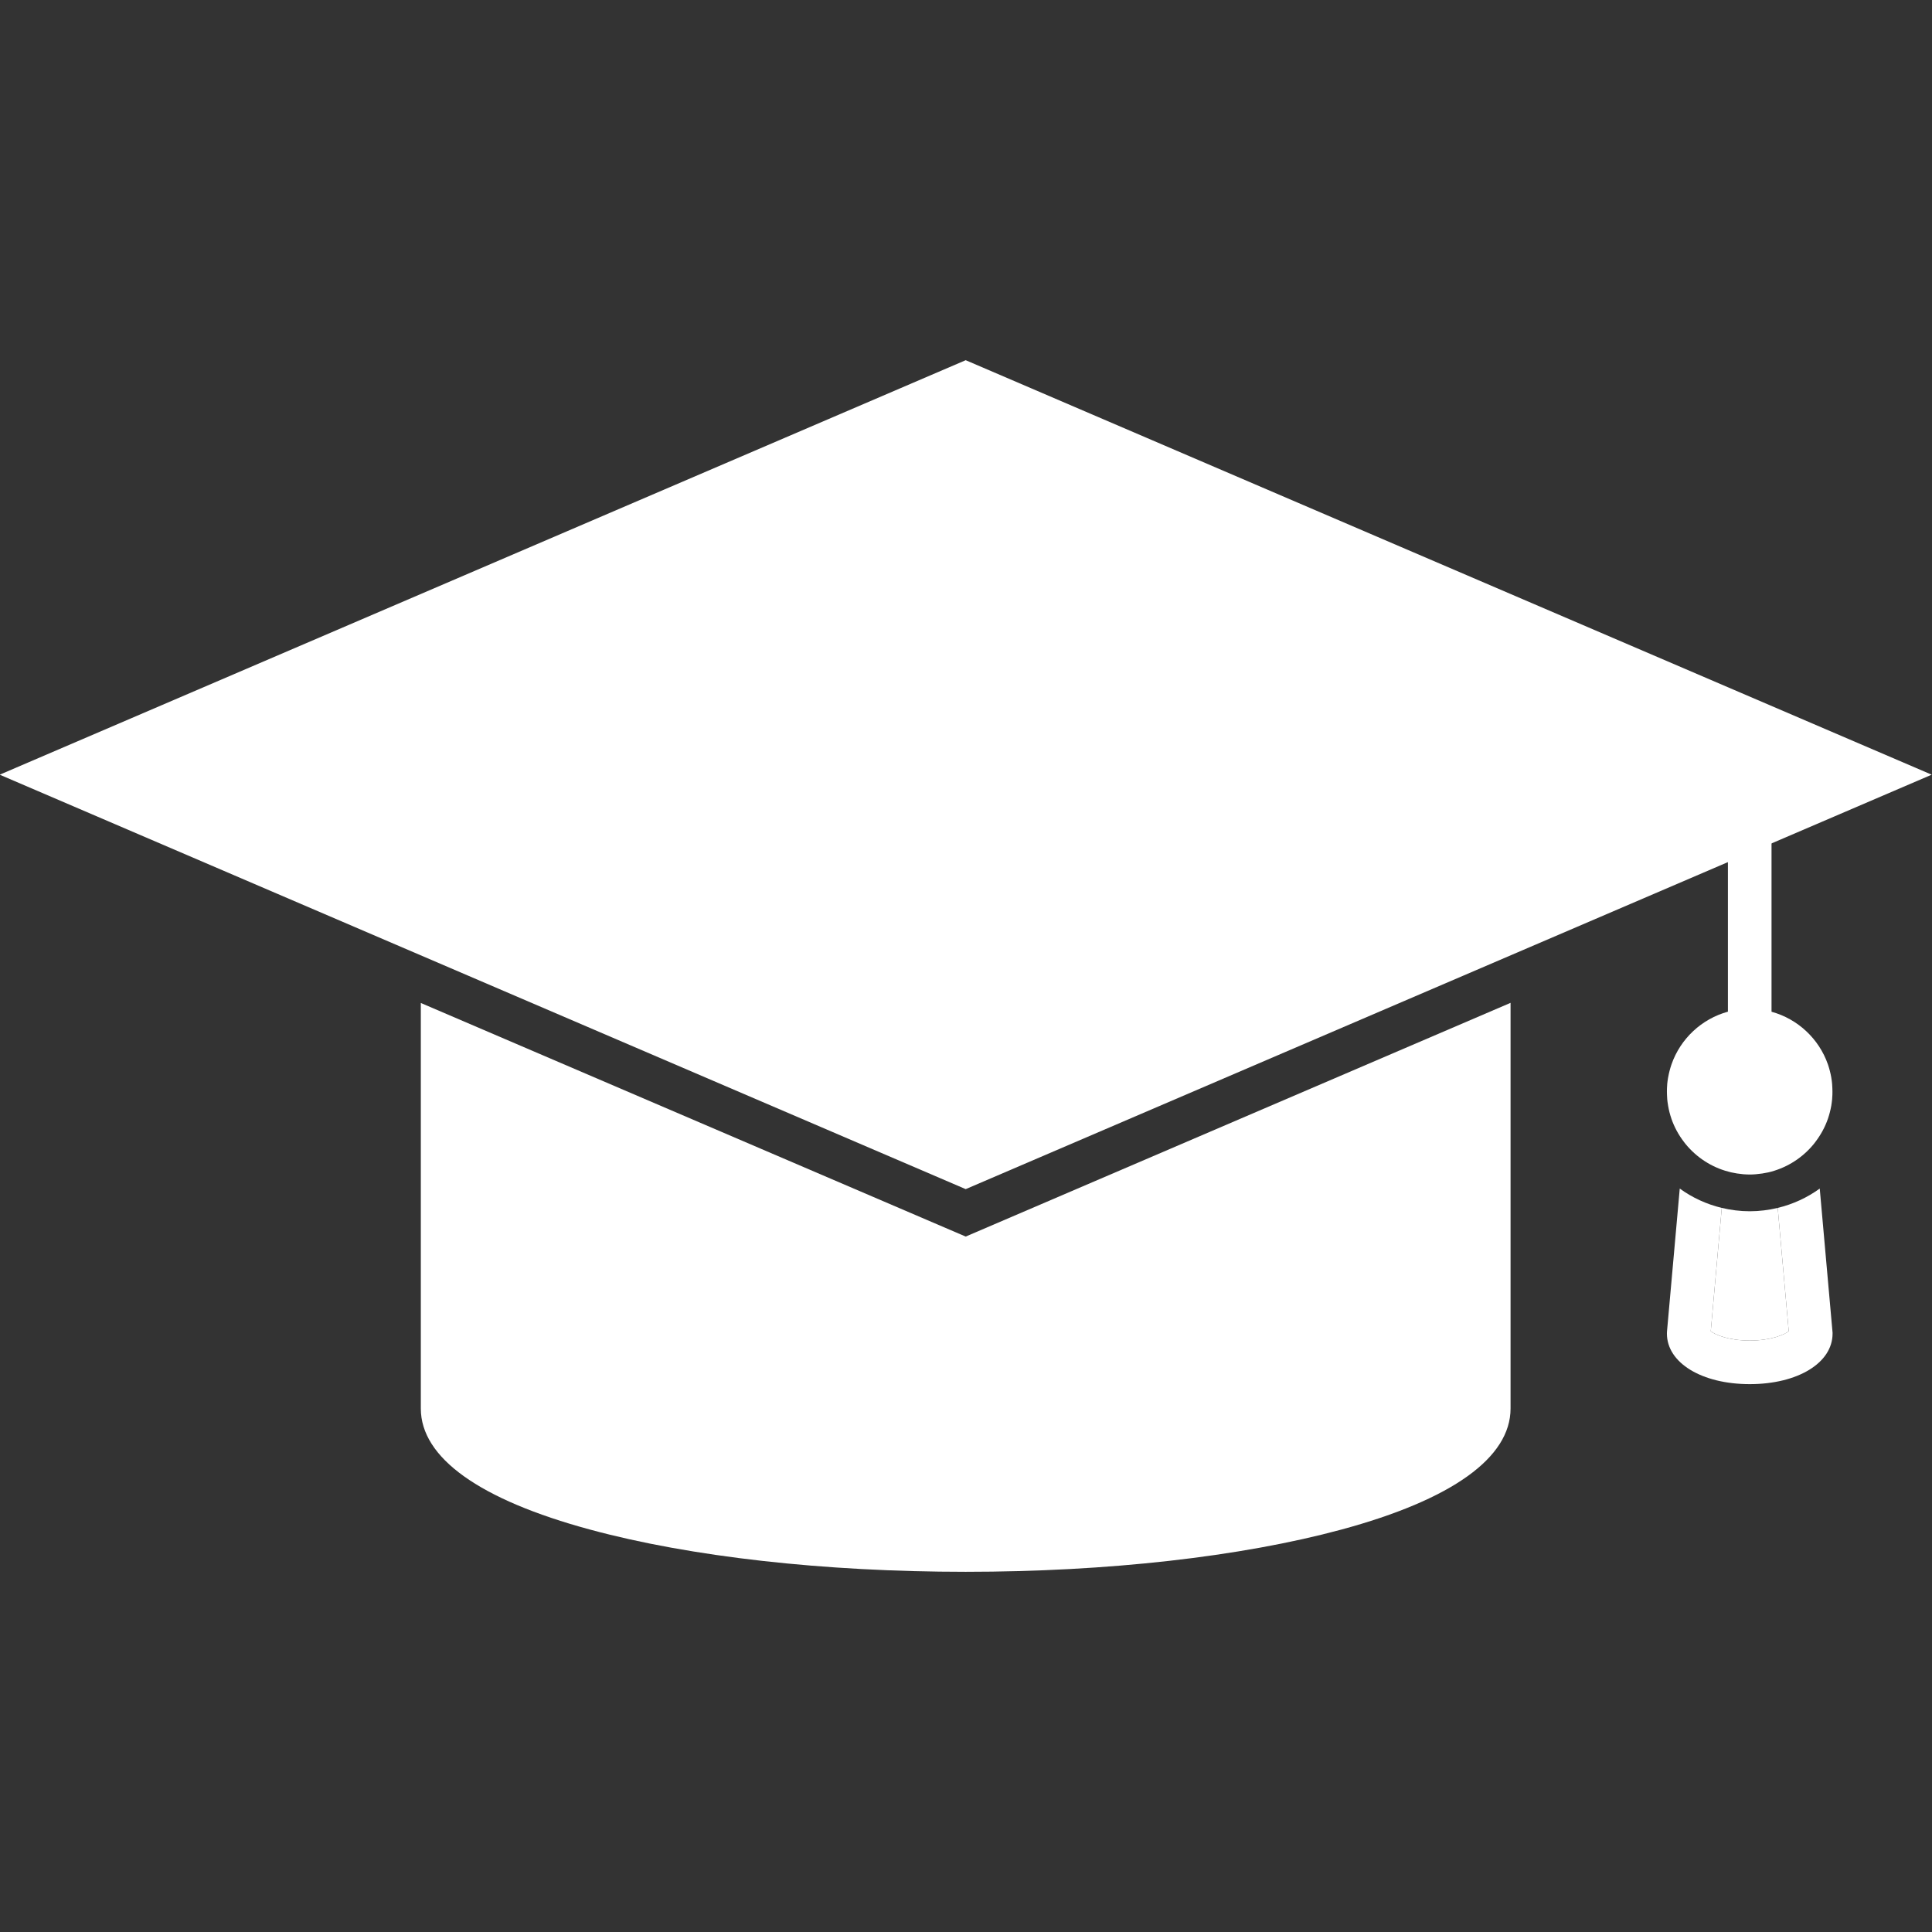 <svg xmlns="http://www.w3.org/2000/svg" xmlns:xlink="http://www.w3.org/1999/xlink" 
width="200"
 zoomAndPan="magnify" 
 viewBox="0 0 375 375" 
 height="200"
 preserveAspectRatio="xMidYMid meet" version="1.0"><rect x="0" y="0" width="375" height="375" fill="#333333" stroke="none"/><defs><clipPath id="6b9275779f"><path d="M 0 69.844 L 375 69.844 L 375 231 L 0 231 Z M 0 69.844 " clip-rule="nonzero"/></clipPath><clipPath id="19032de9f0"><path d="M 81 194 L 294 194 L 294 305.344 L 81 305.344 Z M 81 194 " clip-rule="nonzero"/></clipPath></defs><path fill="#ffffff" d="M 342.371 200.387 C 343.129 200.566 343.859 200.816 344.566 201.141 C 345.273 201.465 345.945 201.852 346.574 202.309 C 347.207 202.762 347.789 203.273 348.32 203.844 C 348.848 204.414 349.32 205.027 349.727 205.691 C 350.137 206.352 350.477 207.047 350.75 207.777 C 351.02 208.508 351.219 209.254 351.344 210.023 C 351.469 210.793 351.516 211.562 351.488 212.344 C 351.461 213.121 351.359 213.887 351.18 214.645 C 351 215.402 350.75 216.133 350.426 216.844 C 350.105 217.551 349.715 218.219 349.258 218.852 C 348.805 219.48 348.293 220.062 347.723 220.594 C 347.152 221.125 346.539 221.594 345.875 222.004 C 345.215 222.41 344.52 222.75 343.789 223.023 C 343.059 223.297 342.312 223.492 341.543 223.617 C 340.777 223.742 340.004 223.793 339.227 223.766 C 338.449 223.738 337.68 223.633 336.922 223.453 C 336.164 223.277 335.434 223.023 334.727 222.703 C 334.016 222.379 333.348 221.988 332.715 221.535 C 332.086 221.078 331.504 220.566 330.973 219.996 C 330.445 219.43 329.973 218.812 329.566 218.152 C 329.156 217.488 328.816 216.793 328.543 216.062 C 328.27 215.336 328.074 214.586 327.949 213.82 C 327.824 213.051 327.773 212.277 327.805 211.5 C 327.832 210.723 327.934 209.953 328.113 209.199 C 328.293 208.441 328.543 207.707 328.867 207 C 329.188 206.293 329.578 205.621 330.031 204.992 C 330.488 204.359 331 203.777 331.57 203.25 C 332.141 202.719 332.754 202.25 333.418 201.84 C 334.078 201.43 334.773 201.09 335.504 200.816 C 336.23 200.547 336.98 200.348 337.75 200.223 C 338.516 200.098 339.289 200.051 340.066 200.078 C 340.844 200.105 341.613 200.207 342.371 200.387 Z M 342.371 200.387 " fill-opacity="1" fill-rule="nonzero"/><g clip-path="url(#6b9275779f)"><path fill="#ffffff" d="M 374.941 150.367 L 187.441 69.914 L -0.059 150.367 L 187.441 230.809 L 374.941 150.367 " fill-opacity="1" fill-rule="nonzero"/></g><g clip-path="url(#19032de9f0)"><path fill="#ffffff" d="M 187.441 240.016 L 81.68 194.676 L 81.68 273.383 C 81.68 282.945 93.047 291.078 114.543 296.895 C 134.066 302.184 159.949 305.086 187.441 305.086 C 214.93 305.086 240.805 302.172 260.34 296.895 C 281.836 291.078 293.199 282.945 293.199 273.383 L 293.199 194.652 Z M 187.441 240.016 " fill-opacity="1" fill-rule="nonzero"/></g><path fill="#ffffff" d="M 334.195 234.453 L 332.059 258.391 C 332.871 259.031 335.434 260.199 339.625 260.199 C 343.805 260.199 346.375 259.031 347.191 258.391 L 345.055 234.453 C 343.309 234.867 341.5 235.105 339.625 235.105 C 337.758 235.105 335.941 234.867 334.195 234.453 Z M 334.195 234.453 " fill-opacity="1" fill-rule="nonzero"/><path fill="#ffffff" d="M 347.191 258.391 C 346.375 259.031 343.816 260.199 339.625 260.199 C 335.445 260.199 332.871 259.031 332.059 258.391 L 334.195 234.453 C 331.207 233.734 328.445 232.449 326.039 230.699 L 323.559 258.477 L 323.547 258.852 C 323.547 264.531 330.312 268.66 339.625 268.66 C 348.938 268.66 355.699 264.543 355.699 258.852 L 355.699 258.664 L 353.211 230.699 C 350.801 232.449 348.039 233.734 345.055 234.453 Z M 347.191 258.391 " fill-opacity="1" fill-rule="nonzero"/><path fill="#ffffff" d="M 343.852 198.938 L 343.852 160.906 L 335.387 160.906 L 335.387 198.938 C 336.758 198.691 338.172 198.547 339.613 198.547 C 341.066 198.547 342.48 198.691 343.852 198.938 Z M 343.852 198.938 " fill-opacity="1" fill-rule="nonzero"/><path fill="#ffffff" d="M 335.398 196.363 C 330.289 197.758 326.18 201.617 324.445 206.574 C 324.445 206.586 324.434 206.598 324.434 206.609 C 324.16 207.402 323.949 208.215 323.797 209.055 C 323.785 209.113 323.773 209.172 323.762 209.23 C 323.703 209.621 323.641 210.008 323.605 210.41 C 323.594 210.48 323.594 210.551 323.594 210.637 C 323.559 211.035 323.547 211.449 323.547 211.863 C 323.547 211.863 323.547 211.875 323.547 211.875 C 323.547 211.875 323.547 211.887 323.547 211.887 C 323.547 212.301 323.57 212.699 323.594 213.102 C 323.594 213.172 323.605 213.254 323.605 213.328 C 323.641 213.727 323.691 214.117 323.762 214.508 C 323.773 214.555 323.785 214.613 323.785 214.66 C 323.926 215.5 324.137 216.312 324.41 217.102 C 324.41 217.102 324.41 217.117 324.41 217.117 C 324.977 218.758 325.801 220.277 326.84 221.625 L 326.84 221.637 C 328.836 224.246 331.621 226.238 334.832 227.23 C 335.188 227.336 335.539 227.434 335.906 227.527 C 335.953 227.539 336.012 227.551 336.059 227.562 C 336.77 227.727 337.5 227.832 338.242 227.902 C 338.328 227.914 338.41 227.914 338.492 227.926 C 338.855 227.949 339.223 227.973 339.602 227.973 C 339.98 227.973 340.344 227.961 340.711 227.926 C 340.793 227.926 340.875 227.914 340.957 227.902 C 341.703 227.844 342.434 227.727 343.141 227.574 C 343.199 227.562 343.25 227.551 343.309 227.539 C 343.672 227.457 344.027 227.359 344.383 227.242 C 347.594 226.238 350.379 224.258 352.371 221.648 L 352.371 221.637 C 353.41 220.277 354.238 218.77 354.805 217.129 C 355.074 216.336 355.289 215.512 355.441 214.672 C 355.453 214.625 355.453 214.578 355.465 214.531 C 355.523 214.141 355.582 213.738 355.617 213.34 C 355.629 213.266 355.629 213.195 355.629 213.125 C 355.664 212.723 355.676 212.312 355.676 211.898 C 355.676 211.473 355.652 211.059 355.629 210.648 C 355.629 210.574 355.617 210.504 355.617 210.434 C 355.582 210.031 355.535 209.633 355.465 209.242 C 355.453 209.184 355.441 209.137 355.441 209.078 C 355.289 208.238 355.074 207.414 354.805 206.621 C 354.805 206.609 354.793 206.598 354.793 206.586 C 353.059 201.629 348.949 197.77 343.84 196.375 C 342.492 196.012 341.078 195.809 339.613 195.809 C 338.16 195.797 336.746 195.988 335.398 196.363 Z M 347.238 211.875 C 347.238 216.078 343.816 219.5 339.613 219.5 C 335.41 219.5 331.988 216.078 331.988 211.875 C 331.988 207.672 335.41 204.25 339.613 204.25 C 343.828 204.25 347.238 207.672 347.238 211.875 Z M 347.238 211.875 " fill-opacity="1" fill-rule="nonzero"/>
</svg>